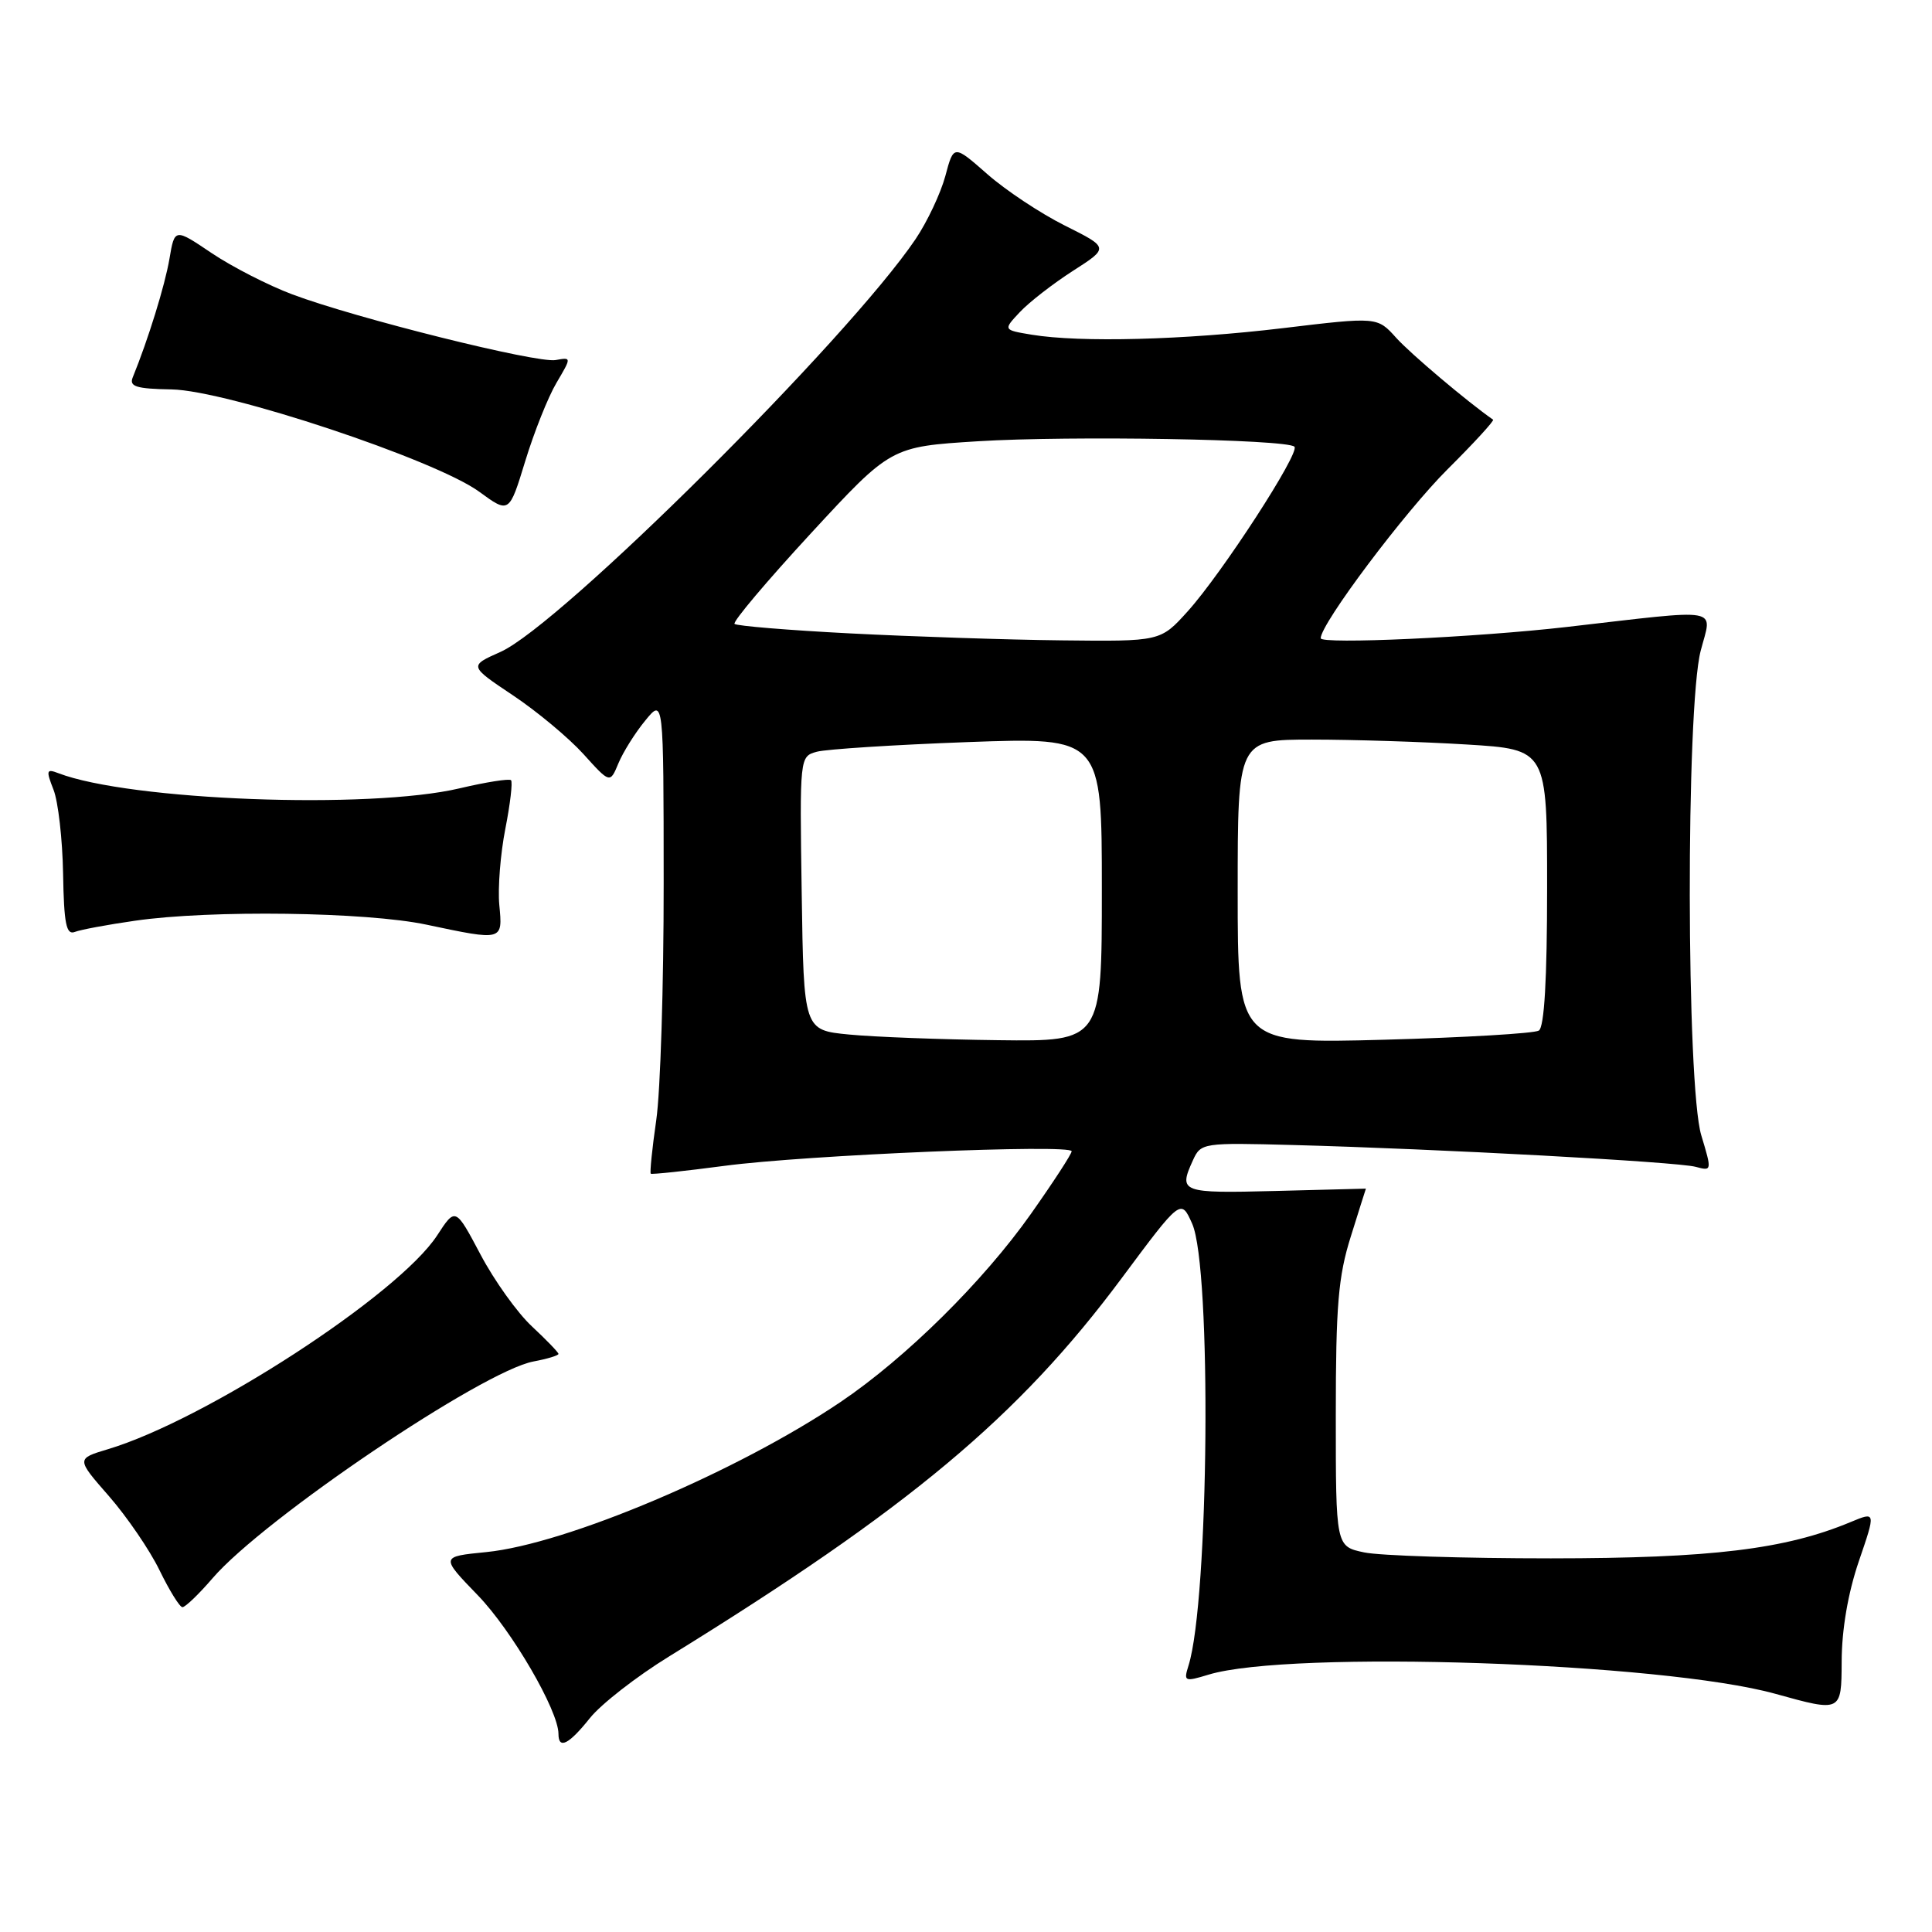 <?xml version="1.0" encoding="UTF-8" standalone="no"?>
<!DOCTYPE svg PUBLIC "-//W3C//DTD SVG 1.1//EN" "http://www.w3.org/Graphics/SVG/1.1/DTD/svg11.dtd" >
<svg xmlns="http://www.w3.org/2000/svg" xmlns:xlink="http://www.w3.org/1999/xlink" version="1.1" viewBox="0 0 256 256">
 <g >
 <path fill="currentColor"
d=" M 78.17 227.65 C 79.64 225.81 84.36 222.13 88.67 219.48 C 120.45 199.87 134.95 187.75 148.61 169.39 C 156.48 158.81 156.48 158.81 157.97 162.15 C 160.57 168.00 160.20 212.07 157.48 220.71 C 156.82 222.81 156.95 222.87 160.14 221.90 C 170.93 218.62 220.26 220.28 235.25 224.44 C 244.00 226.87 244.00 226.87 244.03 220.18 C 244.04 215.93 244.87 211.09 246.30 206.89 C 248.56 200.29 248.56 200.29 245.24 201.67 C 236.58 205.29 226.78 206.48 205.50 206.49 C 193.95 206.49 182.81 206.14 180.75 205.70 C 177.00 204.91 177.00 204.91 177.00 187.54 C 177.00 173.01 177.32 169.14 178.99 163.84 C 180.08 160.35 180.98 157.50 180.99 157.50 C 181.00 157.50 175.60 157.64 169.00 157.81 C 156.48 158.13 156.13 158.00 158.07 153.74 C 159.12 151.44 159.36 151.40 171.32 151.72 C 190.47 152.23 222.28 153.95 224.68 154.61 C 226.84 155.19 226.85 155.15 225.43 150.44 C 223.44 143.84 223.38 93.82 225.35 86.23 C 226.87 80.37 228.54 80.67 207.58 83.08 C 195.53 84.46 175.00 85.40 175.00 84.57 C 175.00 82.65 186.14 67.82 191.82 62.17 C 195.32 58.69 198.02 55.74 197.84 55.61 C 194.39 53.20 186.91 46.88 185.00 44.76 C 182.50 41.98 182.50 41.98 170.00 43.48 C 156.91 45.05 143.14 45.41 136.71 44.35 C 132.91 43.72 132.91 43.72 135.15 41.34 C 136.38 40.03 139.54 37.58 142.17 35.89 C 146.96 32.82 146.96 32.82 141.10 29.89 C 137.88 28.28 133.25 25.21 130.81 23.06 C 126.37 19.16 126.37 19.16 125.26 23.33 C 124.64 25.62 122.87 29.38 121.32 31.68 C 112.40 44.90 74.23 82.86 66.32 86.38 C 62.14 88.24 62.14 88.24 67.96 92.13 C 71.17 94.27 75.37 97.78 77.31 99.92 C 80.83 103.82 80.83 103.82 81.94 101.15 C 82.55 99.68 84.14 97.13 85.49 95.49 C 87.93 92.50 87.93 92.50 87.94 117.00 C 87.95 130.47 87.51 144.60 86.96 148.40 C 86.41 152.19 86.09 155.40 86.23 155.52 C 86.38 155.64 90.78 155.17 96.00 154.48 C 106.72 153.05 142.00 151.57 142.00 152.55 C 142.00 152.91 139.57 156.64 136.60 160.85 C 130.28 169.80 120.03 179.93 111.38 185.77 C 97.65 195.03 75.05 204.60 64.43 205.66 C 58.36 206.26 58.36 206.26 63.31 211.38 C 67.82 216.04 74.00 226.66 74.00 229.75 C 74.00 231.85 75.37 231.16 78.17 227.65 Z  M 28.17 209.12 C 34.93 201.26 63.95 181.66 70.70 180.40 C 72.52 180.06 74.00 179.61 74.00 179.40 C 74.00 179.20 72.42 177.56 70.49 175.76 C 68.56 173.97 65.49 169.68 63.67 166.23 C 60.35 159.97 60.35 159.97 57.93 163.69 C 52.80 171.56 27.26 188.15 14.29 192.03 C 10.10 193.29 10.10 193.29 14.44 198.25 C 16.82 200.98 19.84 205.39 21.14 208.07 C 22.44 210.74 23.80 212.94 24.17 212.96 C 24.53 212.98 26.33 211.26 28.17 209.12 Z  M 17.90 122.00 C 27.90 120.55 48.52 120.83 56.50 122.52 C 66.67 124.67 66.62 124.69 66.16 119.91 C 65.95 117.67 66.31 113.12 66.96 109.82 C 67.61 106.51 67.95 103.61 67.71 103.38 C 67.48 103.15 64.41 103.63 60.89 104.46 C 48.93 107.28 17.19 106.08 7.73 102.45 C 6.15 101.84 6.08 102.07 7.09 104.64 C 7.71 106.21 8.28 111.22 8.36 115.76 C 8.47 122.38 8.78 123.92 9.90 123.49 C 10.66 123.19 14.26 122.52 17.90 122.00 Z  M 73.74 50.72 C 75.74 47.33 75.74 47.33 73.62 47.71 C 71.15 48.15 47.16 42.17 38.74 39.01 C 35.57 37.82 30.76 35.36 28.05 33.54 C 23.14 30.23 23.14 30.23 22.45 34.31 C 21.85 37.83 19.63 45.00 17.59 50.00 C 17.09 51.22 18.04 51.52 22.74 51.60 C 30.06 51.73 57.69 60.92 63.49 65.15 C 67.47 68.06 67.47 68.06 69.60 61.09 C 70.77 57.26 72.63 52.59 73.74 50.72 Z  M 112.50 137.08 C 106.50 136.50 106.50 136.50 106.23 118.37 C 105.96 100.27 105.96 100.24 108.23 99.61 C 109.48 99.27 118.49 98.69 128.25 98.33 C 146.00 97.69 146.00 97.69 146.00 117.84 C 146.00 138.00 146.00 138.00 132.25 137.83 C 124.69 137.74 115.80 137.40 112.50 137.08 Z  M 164.00 118.15 C 164.00 98.00 164.00 98.00 173.84 98.00 C 179.26 98.00 188.48 98.29 194.34 98.65 C 205.00 99.30 205.00 99.30 205.00 117.59 C 205.00 129.80 204.63 136.11 203.90 136.56 C 203.30 136.93 194.07 137.48 183.40 137.77 C 164.00 138.29 164.00 138.29 164.00 118.15 Z  M 112.67 83.93 C 104.51 83.51 97.61 82.94 97.33 82.67 C 97.06 82.39 101.61 77.00 107.44 70.68 C 118.05 59.19 118.05 59.19 129.57 58.47 C 141.76 57.71 170.53 58.20 171.52 59.19 C 172.30 59.96 161.91 75.98 157.37 81.01 C 153.77 85.00 153.77 85.00 140.63 84.85 C 133.41 84.77 120.82 84.35 112.67 83.93 Z "/>
</g>
</svg>